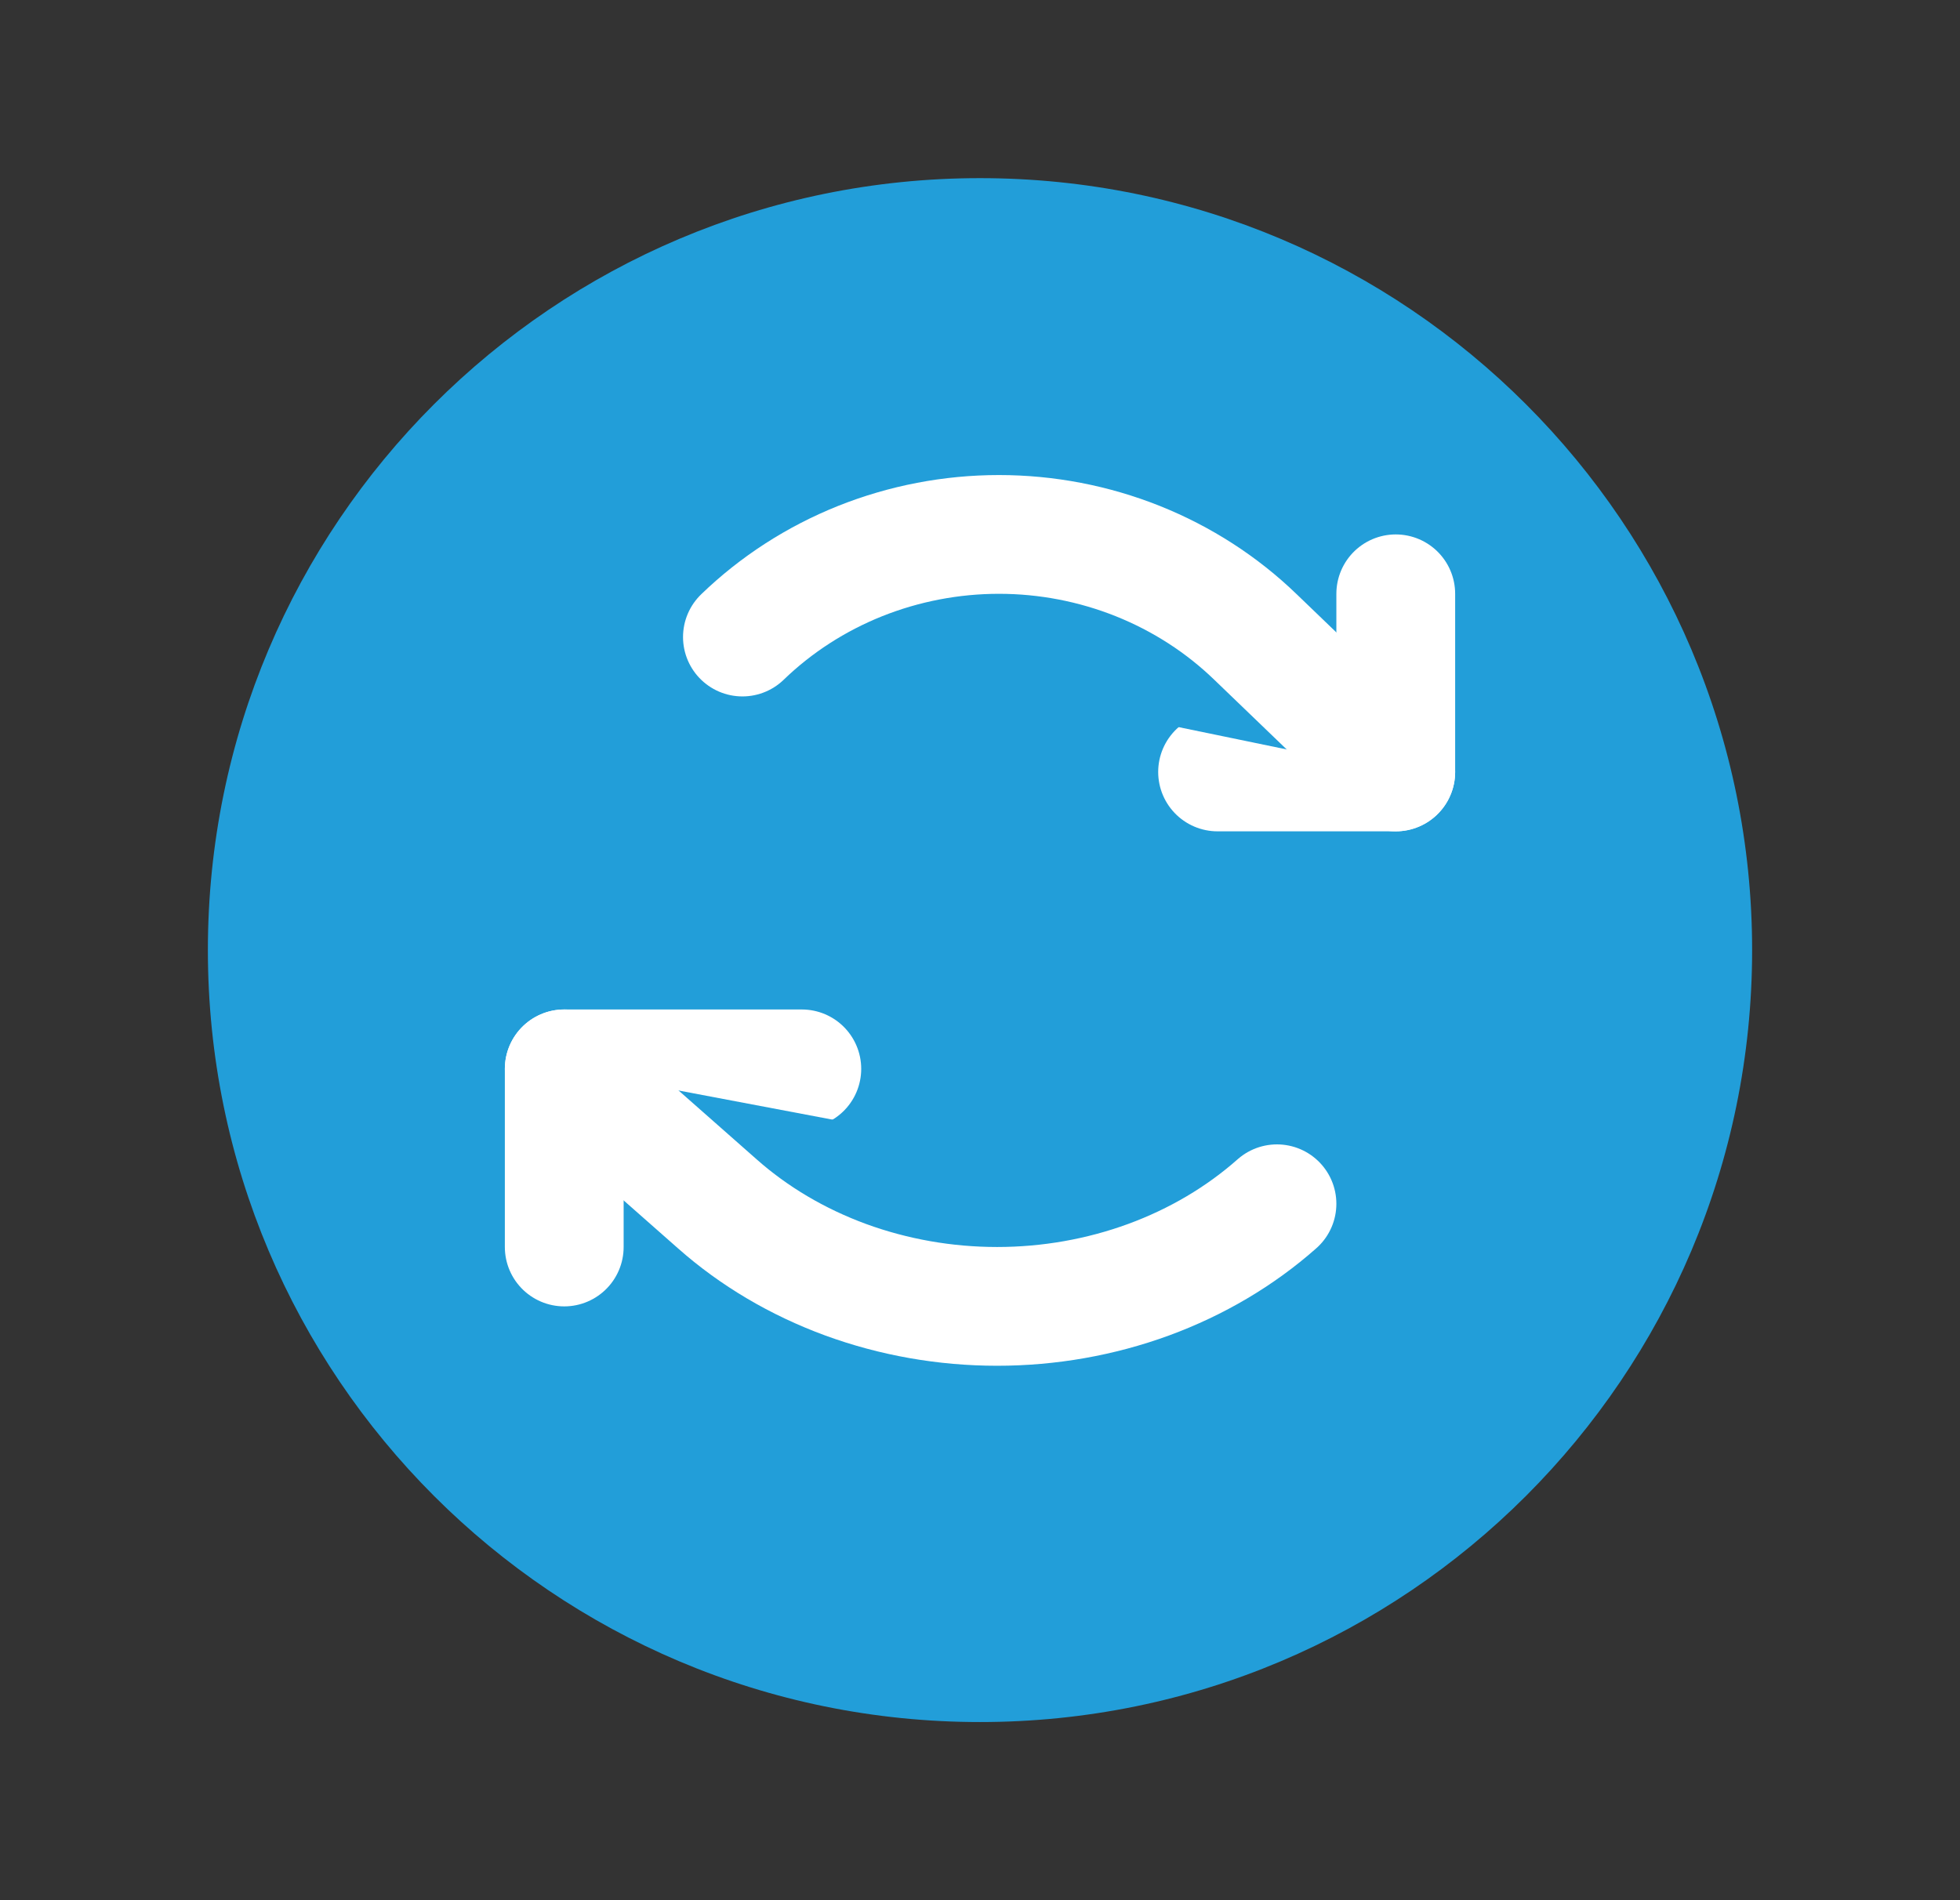 <svg width="33" height="32" viewBox="0 0 33 32" fill="none" xmlns="http://www.w3.org/2000/svg">
<rect x="0" y="0" width="33" height="32" fill="#333333" stroke="none"/>
<path d="M3.5 16C3.5 23.18 9.32 29 16.5 29C23.68 29 29.5 23.18 29.5 16C29.5 8.82 23.68 3 16.5 3C9.32 3 3.5 8.82 3.5 16Z" fill="#229ED9"/>
<path d="M20.5 13H23.5V10" fill="#229ED9"/>
<path d="M20.5 13H23.5V10" stroke="white" stroke-width="2" stroke-linecap="round" stroke-linejoin="round"/>
<path d="M12.5 10.728C13.067 10.18 13.74 9.746 14.481 9.449C15.223 9.153 16.017 9 16.819 9C17.622 9 18.416 9.153 19.157 9.449C19.899 9.746 20.572 10.18 21.139 10.728L23.5 13" fill="#229ED9"/>
<path d="M12.5 10.728C13.067 10.18 13.74 9.746 14.481 9.449C15.223 9.153 16.017 9 16.819 9C17.622 9 18.416 9.153 19.157 9.449C19.899 9.746 20.572 10.18 21.139 10.728L23.5 13" stroke="white" stroke-width="2" stroke-linecap="round" stroke-linejoin="round"/>
<path d="M13.5 18H9.5V21" fill="#229ED9"/>
<path d="M13.5 18H9.5V21" stroke="white" stroke-width="2" stroke-linecap="round" stroke-linejoin="round"/>
<path d="M21.5 20.272C20.881 20.82 20.147 21.254 19.338 21.551C18.53 21.847 17.663 22 16.788 22C15.913 22 15.046 21.847 14.237 21.551C13.429 21.254 12.694 20.82 12.076 20.272L9.5 18" fill="#229ED9"/>
<path d="M21.5 20.272C20.881 20.82 20.147 21.254 19.338 21.551C18.53 21.847 17.663 22 16.788 22C15.913 22 15.046 21.847 14.237 21.551C13.429 21.254 12.694 20.82 12.076 20.272L9.5 18" stroke="white" stroke-width="2" stroke-linecap="round" stroke-linejoin="round"/>
</svg>
